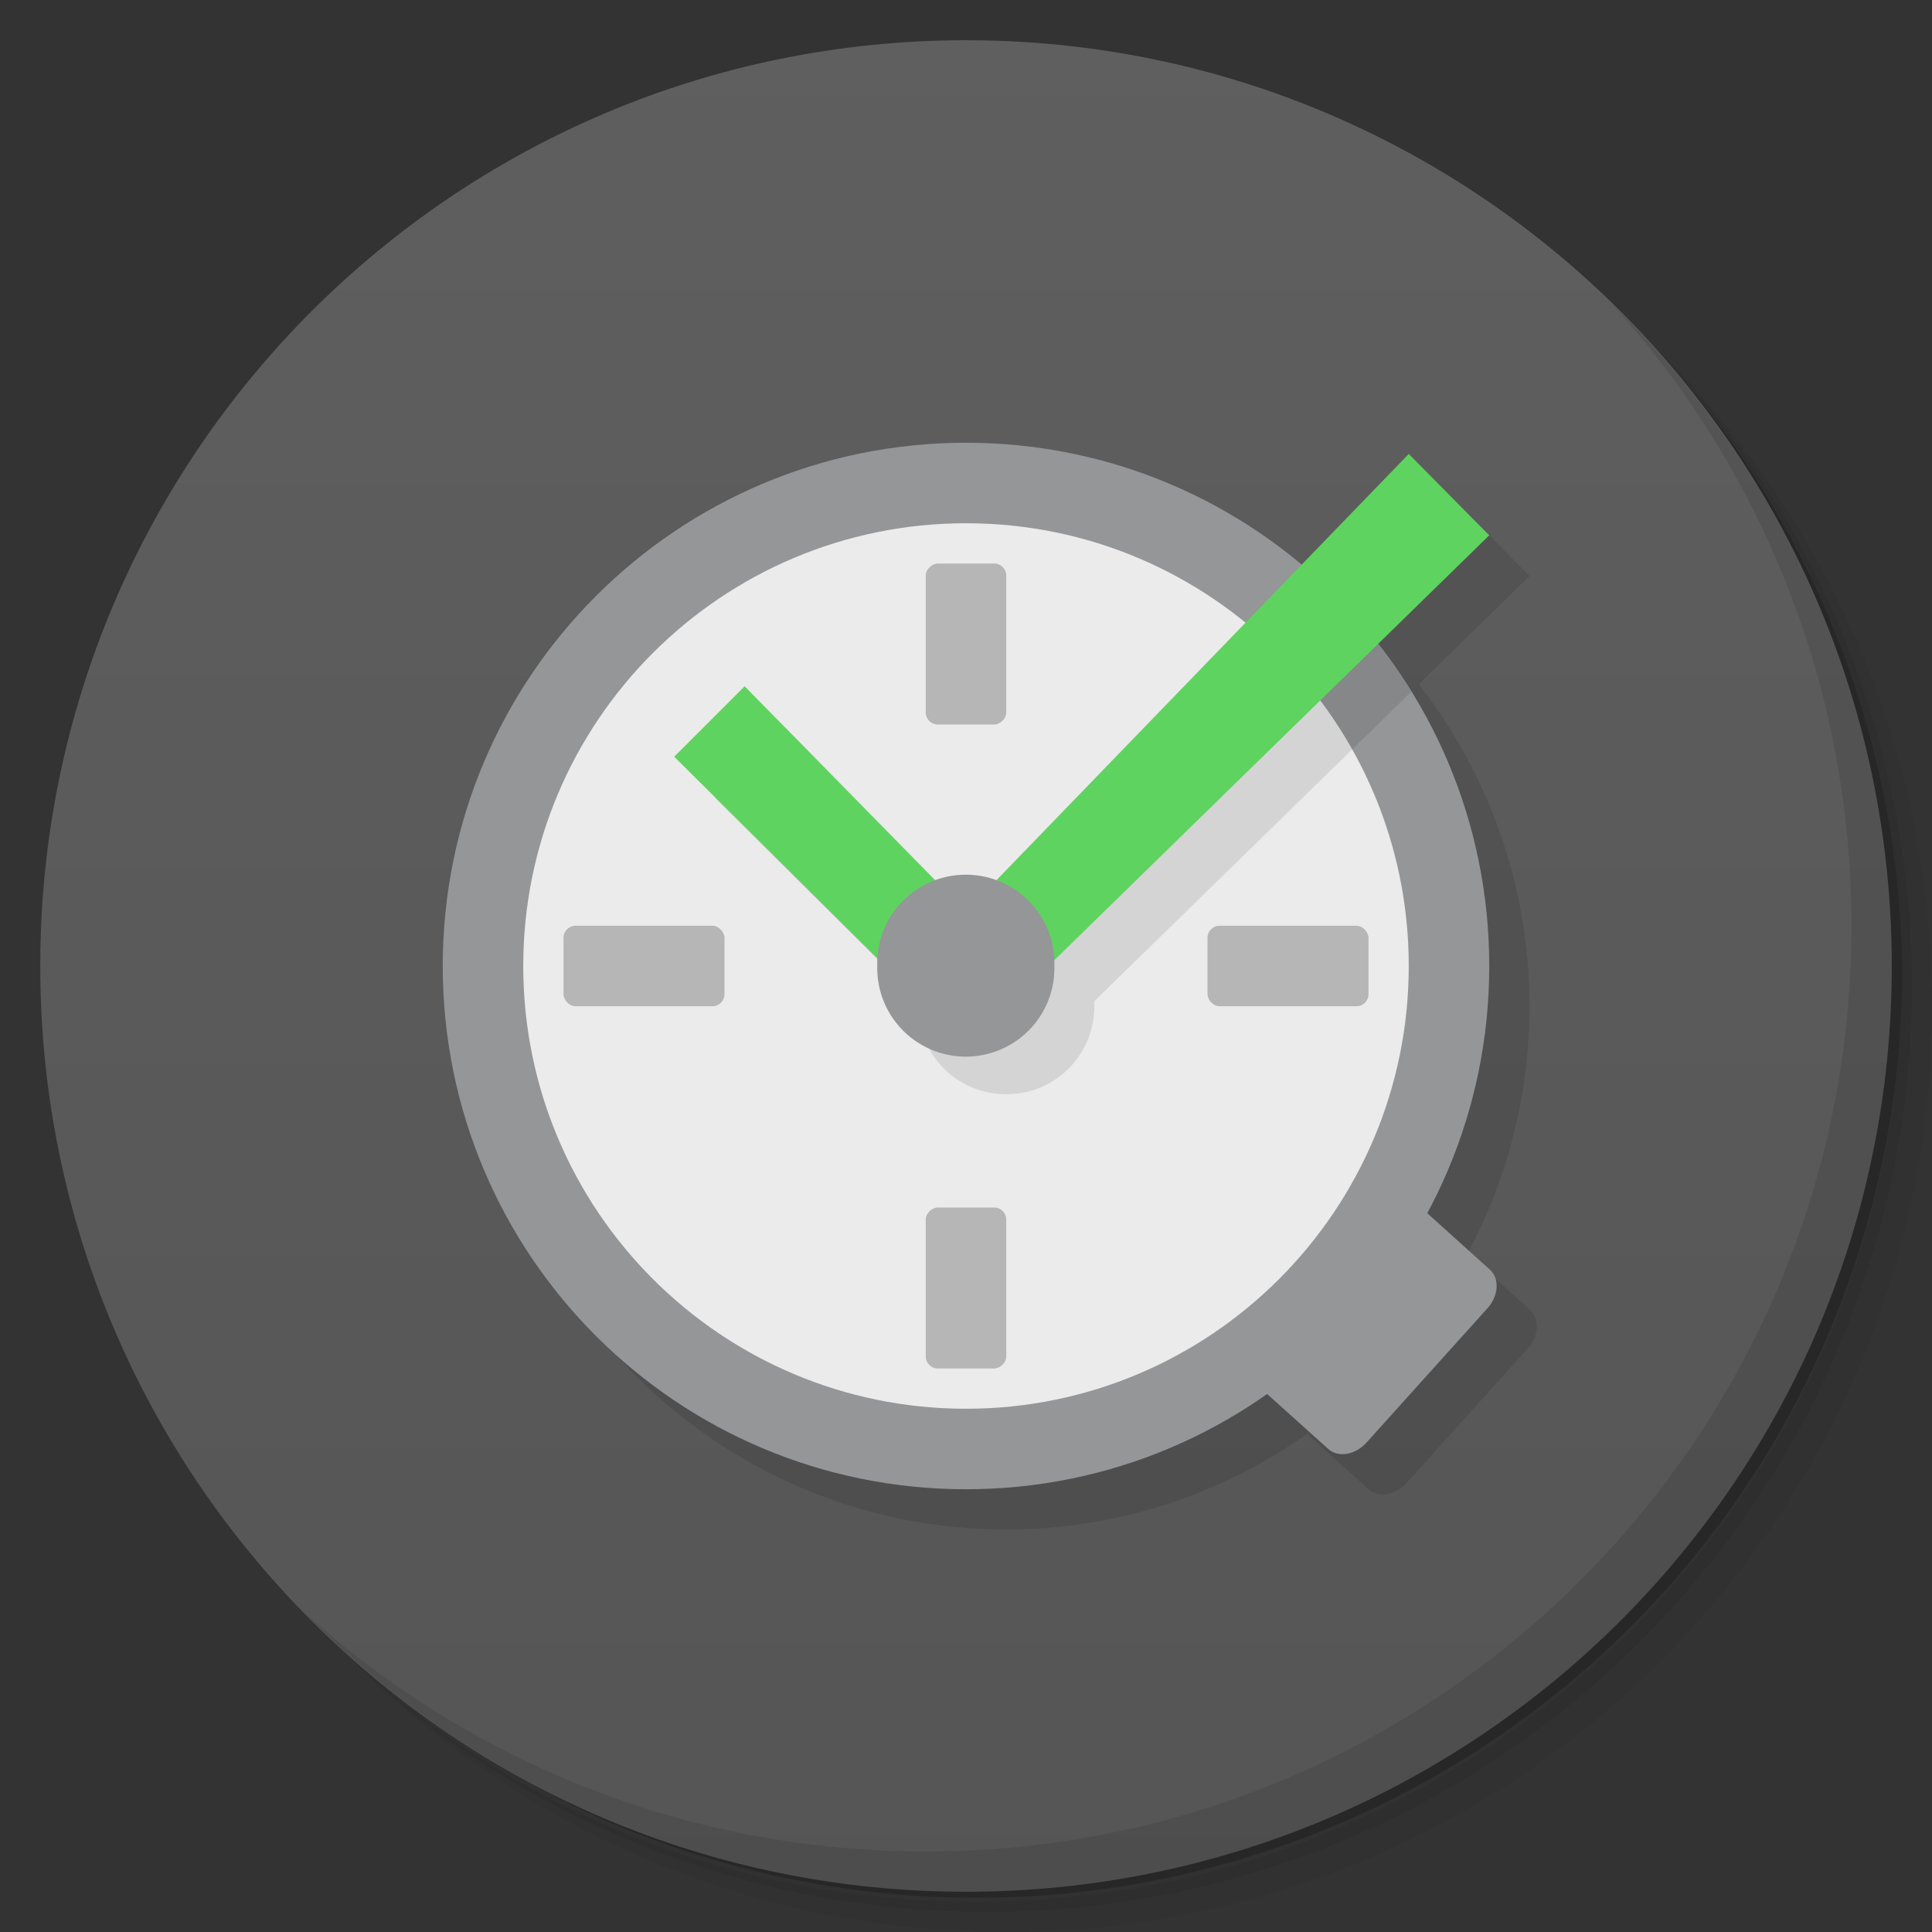 <svg xmlns="http://www.w3.org/2000/svg" viewBox="0 0 48 48">
 <rect x="0" y="0" width="48" height="48" fill="#333333" stroke="none"/>
 <defs>
  
  <linearGradient id="linearGradient4004" y1="48" x2="0" y2="0" gradientUnits="userSpaceOnUse">
   <stop style="stop-color:#555;stop-opacity:1"/>
   <stop offset="1" style="stop-color:#5f5f5f;stop-opacity:1"/>
  </linearGradient>
 </defs>
 <g>
  <path d="m 36.31 5 c 5.859 4.062 9.688 10.831 9.688 18.5 c 0 12.426 -10.07 22.5 -22.5 22.5 c -7.669 0 -14.438 -3.828 -18.5 -9.688 c 1.037 1.822 2.306 3.499 3.781 4.969 c 4.085 3.712 9.514 5.969 15.469 5.969 c 12.703 0 23 -10.298 23 -23 c 0 -5.954 -2.256 -11.384 -5.969 -15.469 c -1.469 -1.475 -3.147 -2.744 -4.969 -3.781 z m 4.969 3.781 c 3.854 4.113 6.219 9.637 6.219 15.719 c 0 12.703 -10.297 23 -23 23 c -6.081 0 -11.606 -2.364 -15.719 -6.219 c 4.16 4.144 9.883 6.719 16.219 6.719 c 12.703 0 23 -10.298 23 -23 c 0 -6.335 -2.575 -12.06 -6.719 -16.219 z" style="opacity:0.05"/>
  <path d="m 41.28 8.781 c 3.712 4.085 5.969 9.514 5.969 15.469 c 0 12.703 -10.297 23 -23 23 c -5.954 0 -11.384 -2.256 -15.469 -5.969 c 4.113 3.854 9.637 6.219 15.719 6.219 c 12.703 0 23 -10.298 23 -23 c 0 -6.081 -2.364 -11.606 -6.219 -15.719 z" style="opacity:0.1"/>
  <path d="m 31.25 2.375 c 8.615 3.154 14.75 11.417 14.75 21.13 c 0 12.426 -10.07 22.5 -22.5 22.5 c -9.708 0 -17.971 -6.135 -21.12 -14.75 a 23 23 0 0 0 44.875 -7 a 23 23 0 0 0 -16 -21.875 z" style="opacity:0.2"/>
 </g>
 <g>
  <path d="m 24 1 c 12.703 0 23 10.297 23 23 c 0 12.703 -10.297 23 -23 23 -12.703 0 -23 -10.297 -23 -23 0 -12.703 10.297 -23 23 -23 z" style="fill:url(#linearGradient4004);fill-opacity:1"/>
 </g>
 <g transform="translate(0,1)">
  <g style="clip-path:url(#clipPath-680549377)">
   <g transform="translate(1,1)">
    <g style="opacity:0.1">
     <!-- color: #9ac9e8 -->
     <g>
      <path d="m 25 12 c -7.181 0 -13 5.819 -13 13 c 0 7.181 5.819 13 13 13 c 2.785 0 5.359 -0.883 7.475 -2.373 l 1.525 1.373 c 0.245 0.22 0.671 0.151 0.949 -0.158 l 3.01 -3.342 c 0.277 -0.308 0.301 -0.738 0.055 -0.957 l -1.555 -1.402 c 0.982 -1.829 1.541 -3.919 1.541 -6.141 c 0 -3.01 -1.03 -5.796 -2.75 -8 l 2.75 -2.688 l -2 -2.031 l -2.656 2.75 c -2.257 -1.888 -5.17 -3.03 -8.344 -3.03 l 0 -0.002 z" transform="translate(-1,-2)" style="fill:#000;fill-opacity:1;stroke:none;fill-rule:nonzero"/>
     </g>
    </g>
   </g>
  </g>
 </g>
 <g>
  <path d="m 40.03 7.531 c 3.712 4.084 5.969 9.514 5.969 15.469 0 12.703 -10.297 23 -23 23 c -5.954 0 -11.384 -2.256 -15.469 -5.969 4.178 4.291 10.01 6.969 16.469 6.969 c 12.703 0 23 -10.298 23 -23 0 -6.462 -2.677 -12.291 -6.969 -16.469 z" style="opacity:0.1"/>
 </g>
 <g>
  <g transform="translate(0,1)">
   <g style="clip-path:url(#clipPath-690484881)">
    <!-- color: #9ac9e8 -->
    <g>
     <path d="M 29.433,31.79 33,35 c 0.245,0.22 0.671,0.151 0.949,-0.158 l 3.01,-3.342 c 0.277,-0.308 0.301,-0.739 0.055,-0.958 l -3.566,-3.214 c -0.249,-0.221 -0.671,-0.151 -0.949,0.158 l -3.01,3.342 c -0.277,0.308 -0.305,0.738 -0.056,0.962 m 0,0" style="fill:#949698;fill-opacity:1;stroke:none;fill-rule:nonzero"/>
     <path d="m 37 23 c 0 7.181 -5.819 13 -13 13 -7.181 0 -13 -5.819 -13 -13 0 -7.181 5.819 -13 13 -13 7.181 0 13 5.819 13 13 m 0 0" style="fill:#949698;fill-opacity:1;stroke:none;fill-rule:nonzero"/>
     <path d="m 35 23 c 0 6.075 -4.925 11 -11 11 -6.075 0 -11 -4.925 -11 -11 0 -6.075 4.925 -11 11 -11 6.075 0 11 4.925 11 11 m 0 0" style="fill:#ebebeb;fill-opacity:1;stroke:none;fill-rule:nonzero"/>
    </g>
   </g>
  </g>
  <rect rx="0.3" y="23" x="14" height="2" width="4" style="fill:#b6b6b6;fill-opacity:1;stroke:none;fill-rule:nonzero"/>
  <rect width="4" height="2" x="30" y="23" rx="0.3" style="fill:#b6b6b6;fill-opacity:1;stroke:none;fill-rule:nonzero"/>
  <rect transform="matrix(0,1,-1,0,0,0)" rx="0.3" y="-25" x="14" height="2" width="4" style="fill:#b6b6b6;fill-opacity:1;stroke:none;fill-rule:nonzero"/>
  <rect width="4" height="2" x="30" y="-25" rx="0.3" transform="matrix(0,1,-1,0,0,0)" style="fill:#b6b6b6;fill-opacity:1;stroke:none;fill-rule:nonzero"/>
  <path d="m 33.375,15 -7.656,7.937 C 25.489,22.856 25.258,22.812 25,22.812 c -0.258,0 -0.489,0.044 -0.719,0.125 l -4.781,-4.875 -1.75,1.75 5.063,5.03 c -0.004,0.053 0,0.102 0,0.156 0,1.215 0.972,2.188 2.188,2.188 1.215,0 2.188,-0.972 2.188,-2.188 0,-0.043 0.003,-0.082 0,-0.125 l 7.875,-7.688 c -0.486,-0.788 -1.05,-1.523 -1.688,-2.187 z" style="fill:#000;fill-opacity:0.098;stroke:none;fill-rule:nonzero"/>
  <path d="M 35,11.278 24,22.65 18.5,17.05 16.75,18.8 24,26 37,13.3 z" style="fill:#5fd35f;fill-opacity:1;stroke:none;fill-rule:nonzero"/>
  <path transform="matrix(1.676,0,0,1.224,-16.752,-5.136)" d="m 25.625 23.797 a 1.313 1.797 0 1 1 -2.625 0 1.313 1.797 0 1 1 2.625 0 z" style="fill:#949698;fill-opacity:1;stroke:none;fill-rule:nonzero"/>
 </g>
</svg>
